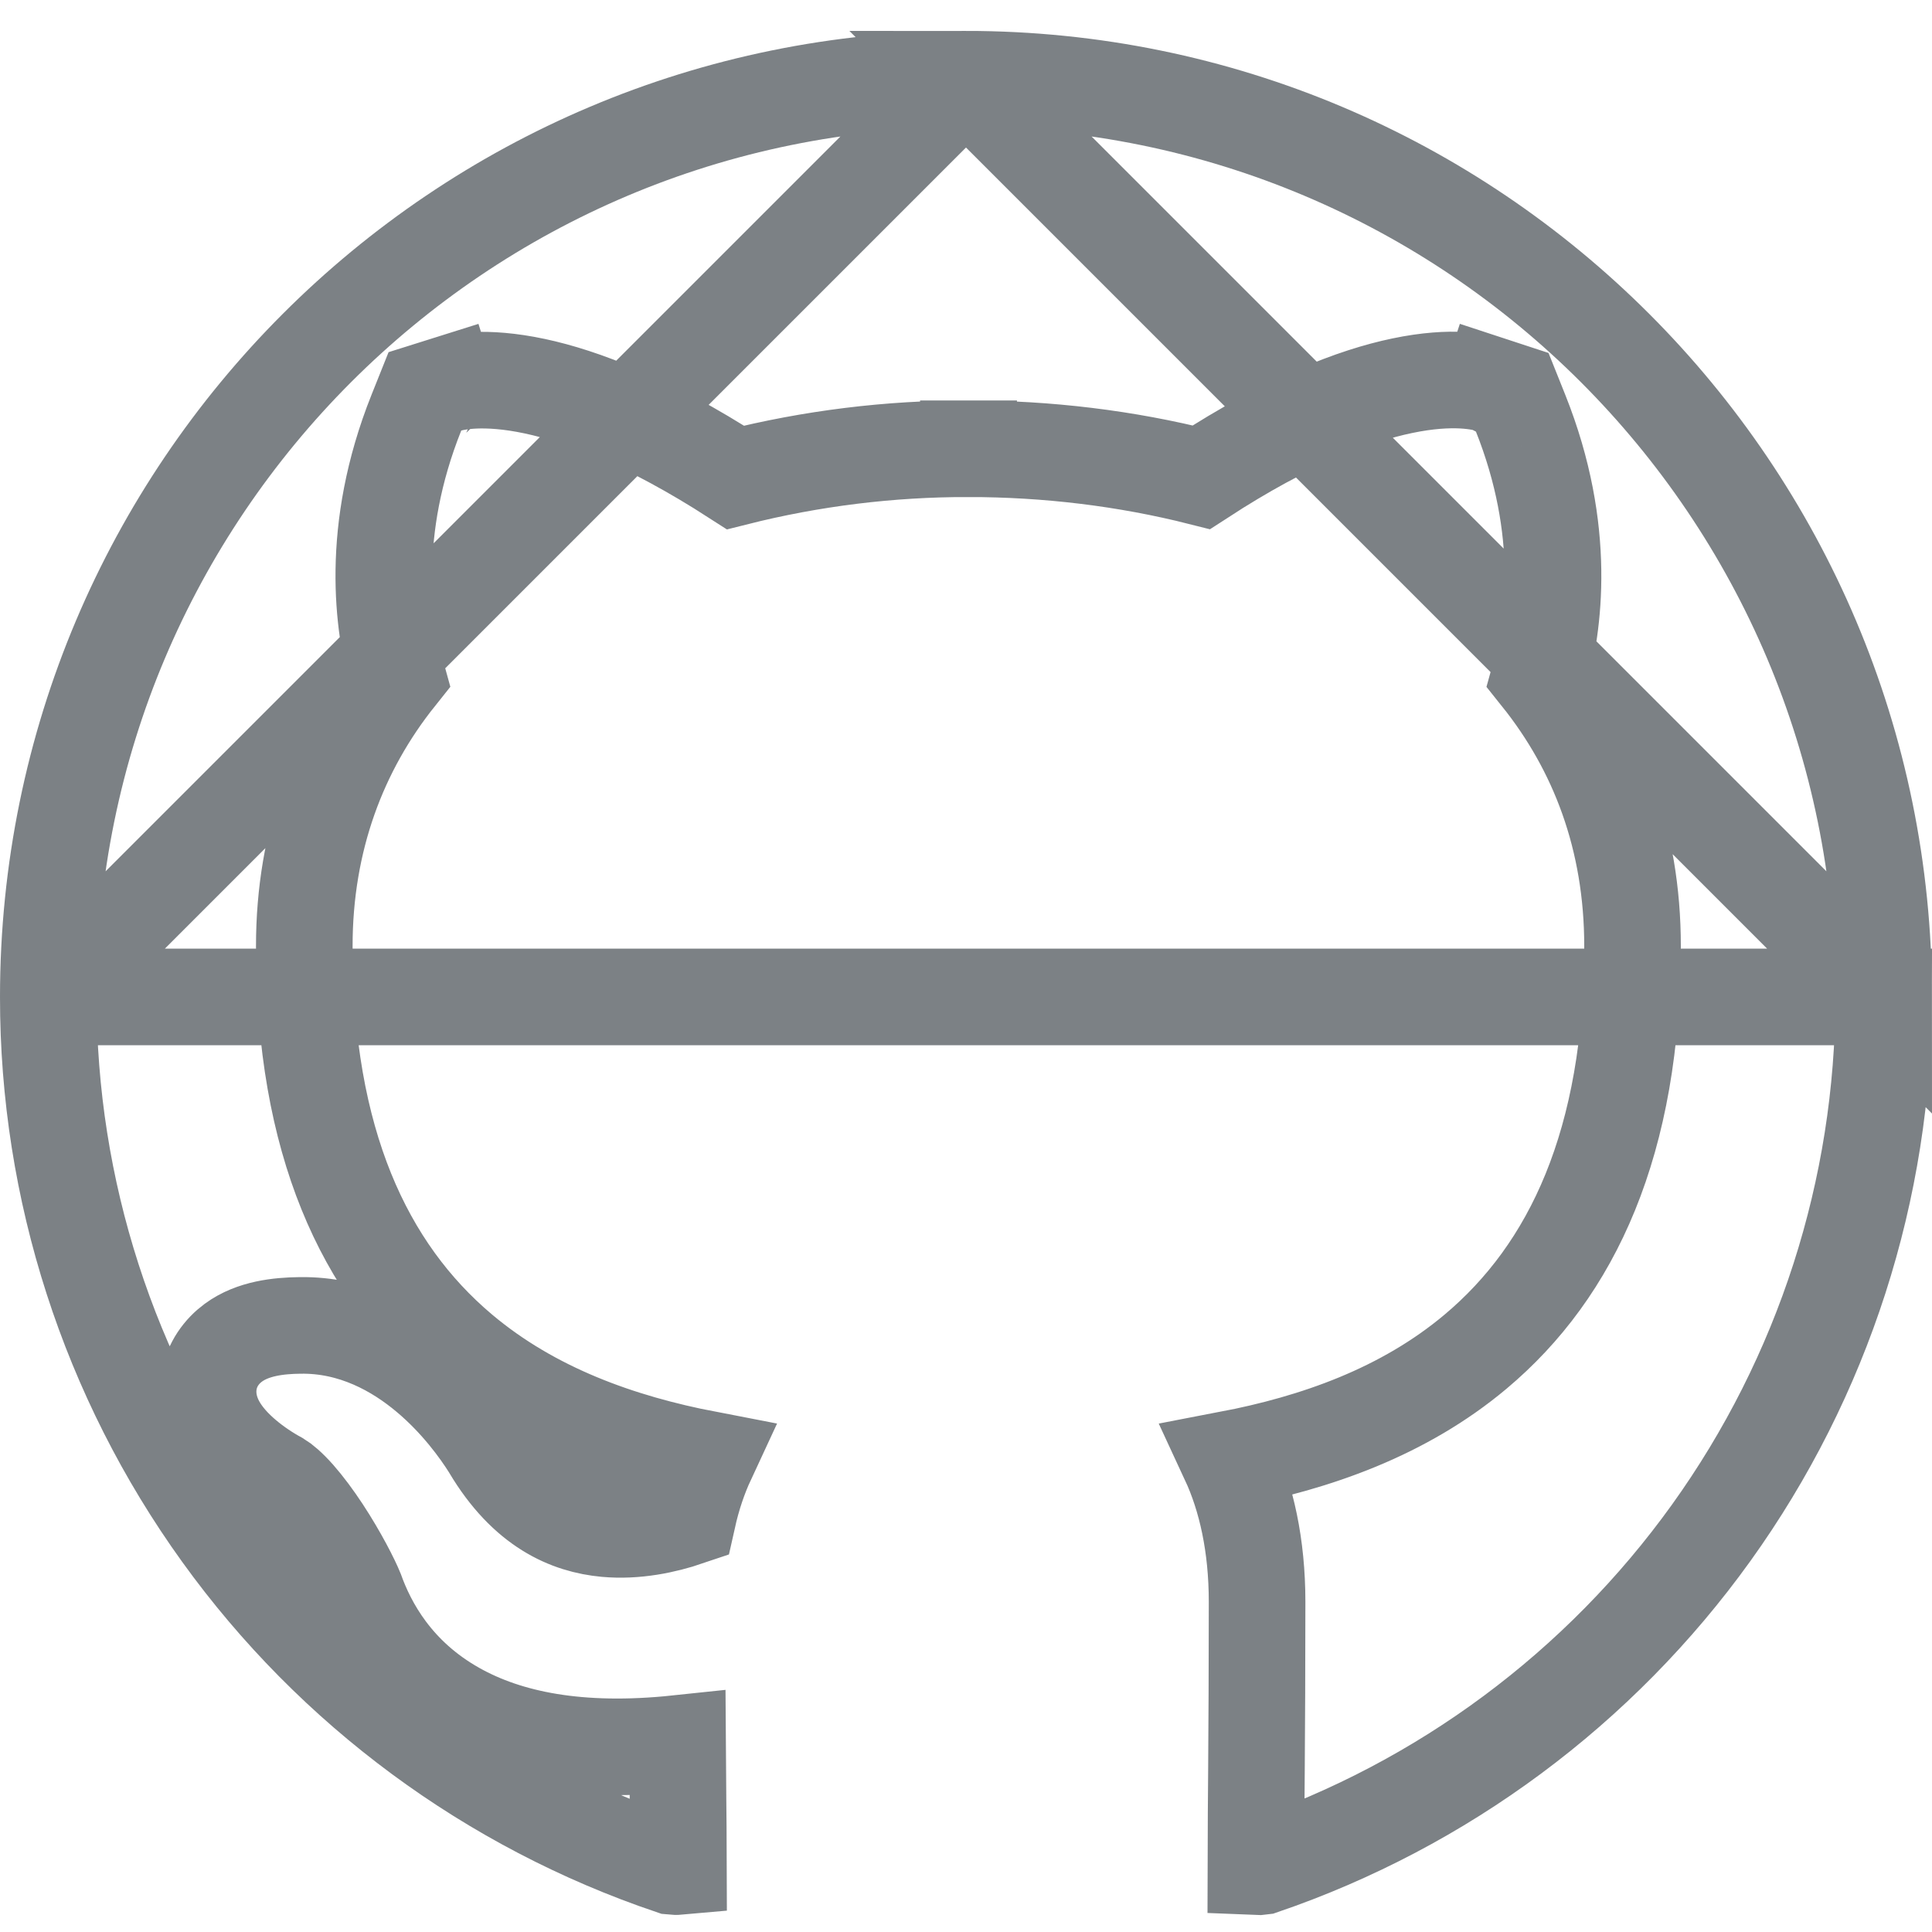 <svg width="30" height="30" viewBox="0 0 30 30" fill="none" xmlns="http://www.w3.org/2000/svg">
<path d="M0.75 15.48V15.481C0.748 18.472 1.689 21.388 3.438 23.815C5.174 26.225 7.621 28.03 10.434 28.981C10.481 28.986 10.515 28.986 10.537 28.984C10.537 28.863 10.535 28.652 10.532 28.376C10.531 28.247 10.529 28.103 10.528 27.947C10.525 27.683 10.523 27.387 10.521 27.073C8.996 27.234 7.886 27.008 7.079 26.555C6.124 26.02 5.712 25.234 5.523 24.708C5.458 24.546 5.263 24.16 5.005 23.767C4.876 23.571 4.741 23.389 4.611 23.241C4.478 23.091 4.379 23.012 4.325 22.98C4.154 22.888 3.968 22.765 3.803 22.626C3.653 22.499 3.446 22.299 3.328 22.04C3.265 21.902 3.203 21.693 3.245 21.449C3.291 21.185 3.443 20.982 3.624 20.849C3.925 20.628 4.325 20.585 4.657 20.581C5.494 20.567 6.17 20.953 6.641 21.349C7.115 21.746 7.444 22.204 7.611 22.47L7.615 22.477L7.619 22.484C8.169 23.407 8.829 23.684 9.411 23.738C9.871 23.78 10.323 23.684 10.679 23.563C10.753 23.232 10.855 22.931 10.981 22.66C9.634 22.401 8.269 21.923 7.152 20.981C5.655 19.717 4.725 17.725 4.725 14.693C4.725 13.038 5.263 11.629 6.167 10.497C5.951 9.727 5.732 8.244 6.466 6.407L6.598 6.077L6.938 5.97L7.162 6.686C6.938 5.97 6.939 5.97 6.94 5.97L6.941 5.969L6.944 5.968L6.951 5.966L6.965 5.962C6.976 5.959 6.987 5.956 7 5.953C7.026 5.947 7.057 5.94 7.093 5.934C7.166 5.921 7.259 5.91 7.373 5.905C7.602 5.896 7.911 5.913 8.305 5.997C9.041 6.154 10.068 6.542 11.42 7.414C12.602 7.116 13.818 6.966 15.038 6.968M0.75 15.48H29.25C29.249 18.466 28.312 21.377 26.571 23.802C24.84 26.212 22.401 28.023 19.594 28.983C19.552 28.989 19.521 28.99 19.5 28.989C19.5 28.821 19.502 28.537 19.505 28.157C19.506 27.964 19.508 27.745 19.51 27.505C19.515 26.786 19.52 25.88 19.52 24.875C19.52 23.996 19.354 23.255 19.078 22.661C20.425 22.403 21.793 21.928 22.912 20.989C24.415 19.728 25.35 17.736 25.35 14.693C25.35 13.021 24.81 11.625 23.908 10.498C24.124 9.728 24.343 8.245 23.609 6.409L23.479 6.084L23.147 5.975L22.913 6.687C23.147 5.975 23.146 5.975 23.146 5.975L23.144 5.974L23.141 5.973L23.135 5.971L23.12 5.967C23.11 5.964 23.098 5.96 23.085 5.957C23.059 5.95 23.028 5.943 22.991 5.936C22.918 5.923 22.825 5.91 22.71 5.904C22.479 5.892 22.168 5.907 21.772 5.99C21.034 6.144 20.006 6.532 18.654 7.411C17.485 7.115 16.26 6.968 15.038 6.968M0.75 15.48C0.75 7.607 7.127 1.23 15 1.23M0.75 15.48L15 1.23M15.038 6.968C15.038 6.968 15.038 6.968 15.037 6.968V7.718L15.039 6.968C15.039 6.968 15.039 6.968 15.038 6.968ZM15 1.23C22.873 1.23 29.25 7.607 29.25 15.48L15 1.23Z" stroke="#262E34" stroke-opacity="0.6" stroke-width="1.5"/>
</svg>
